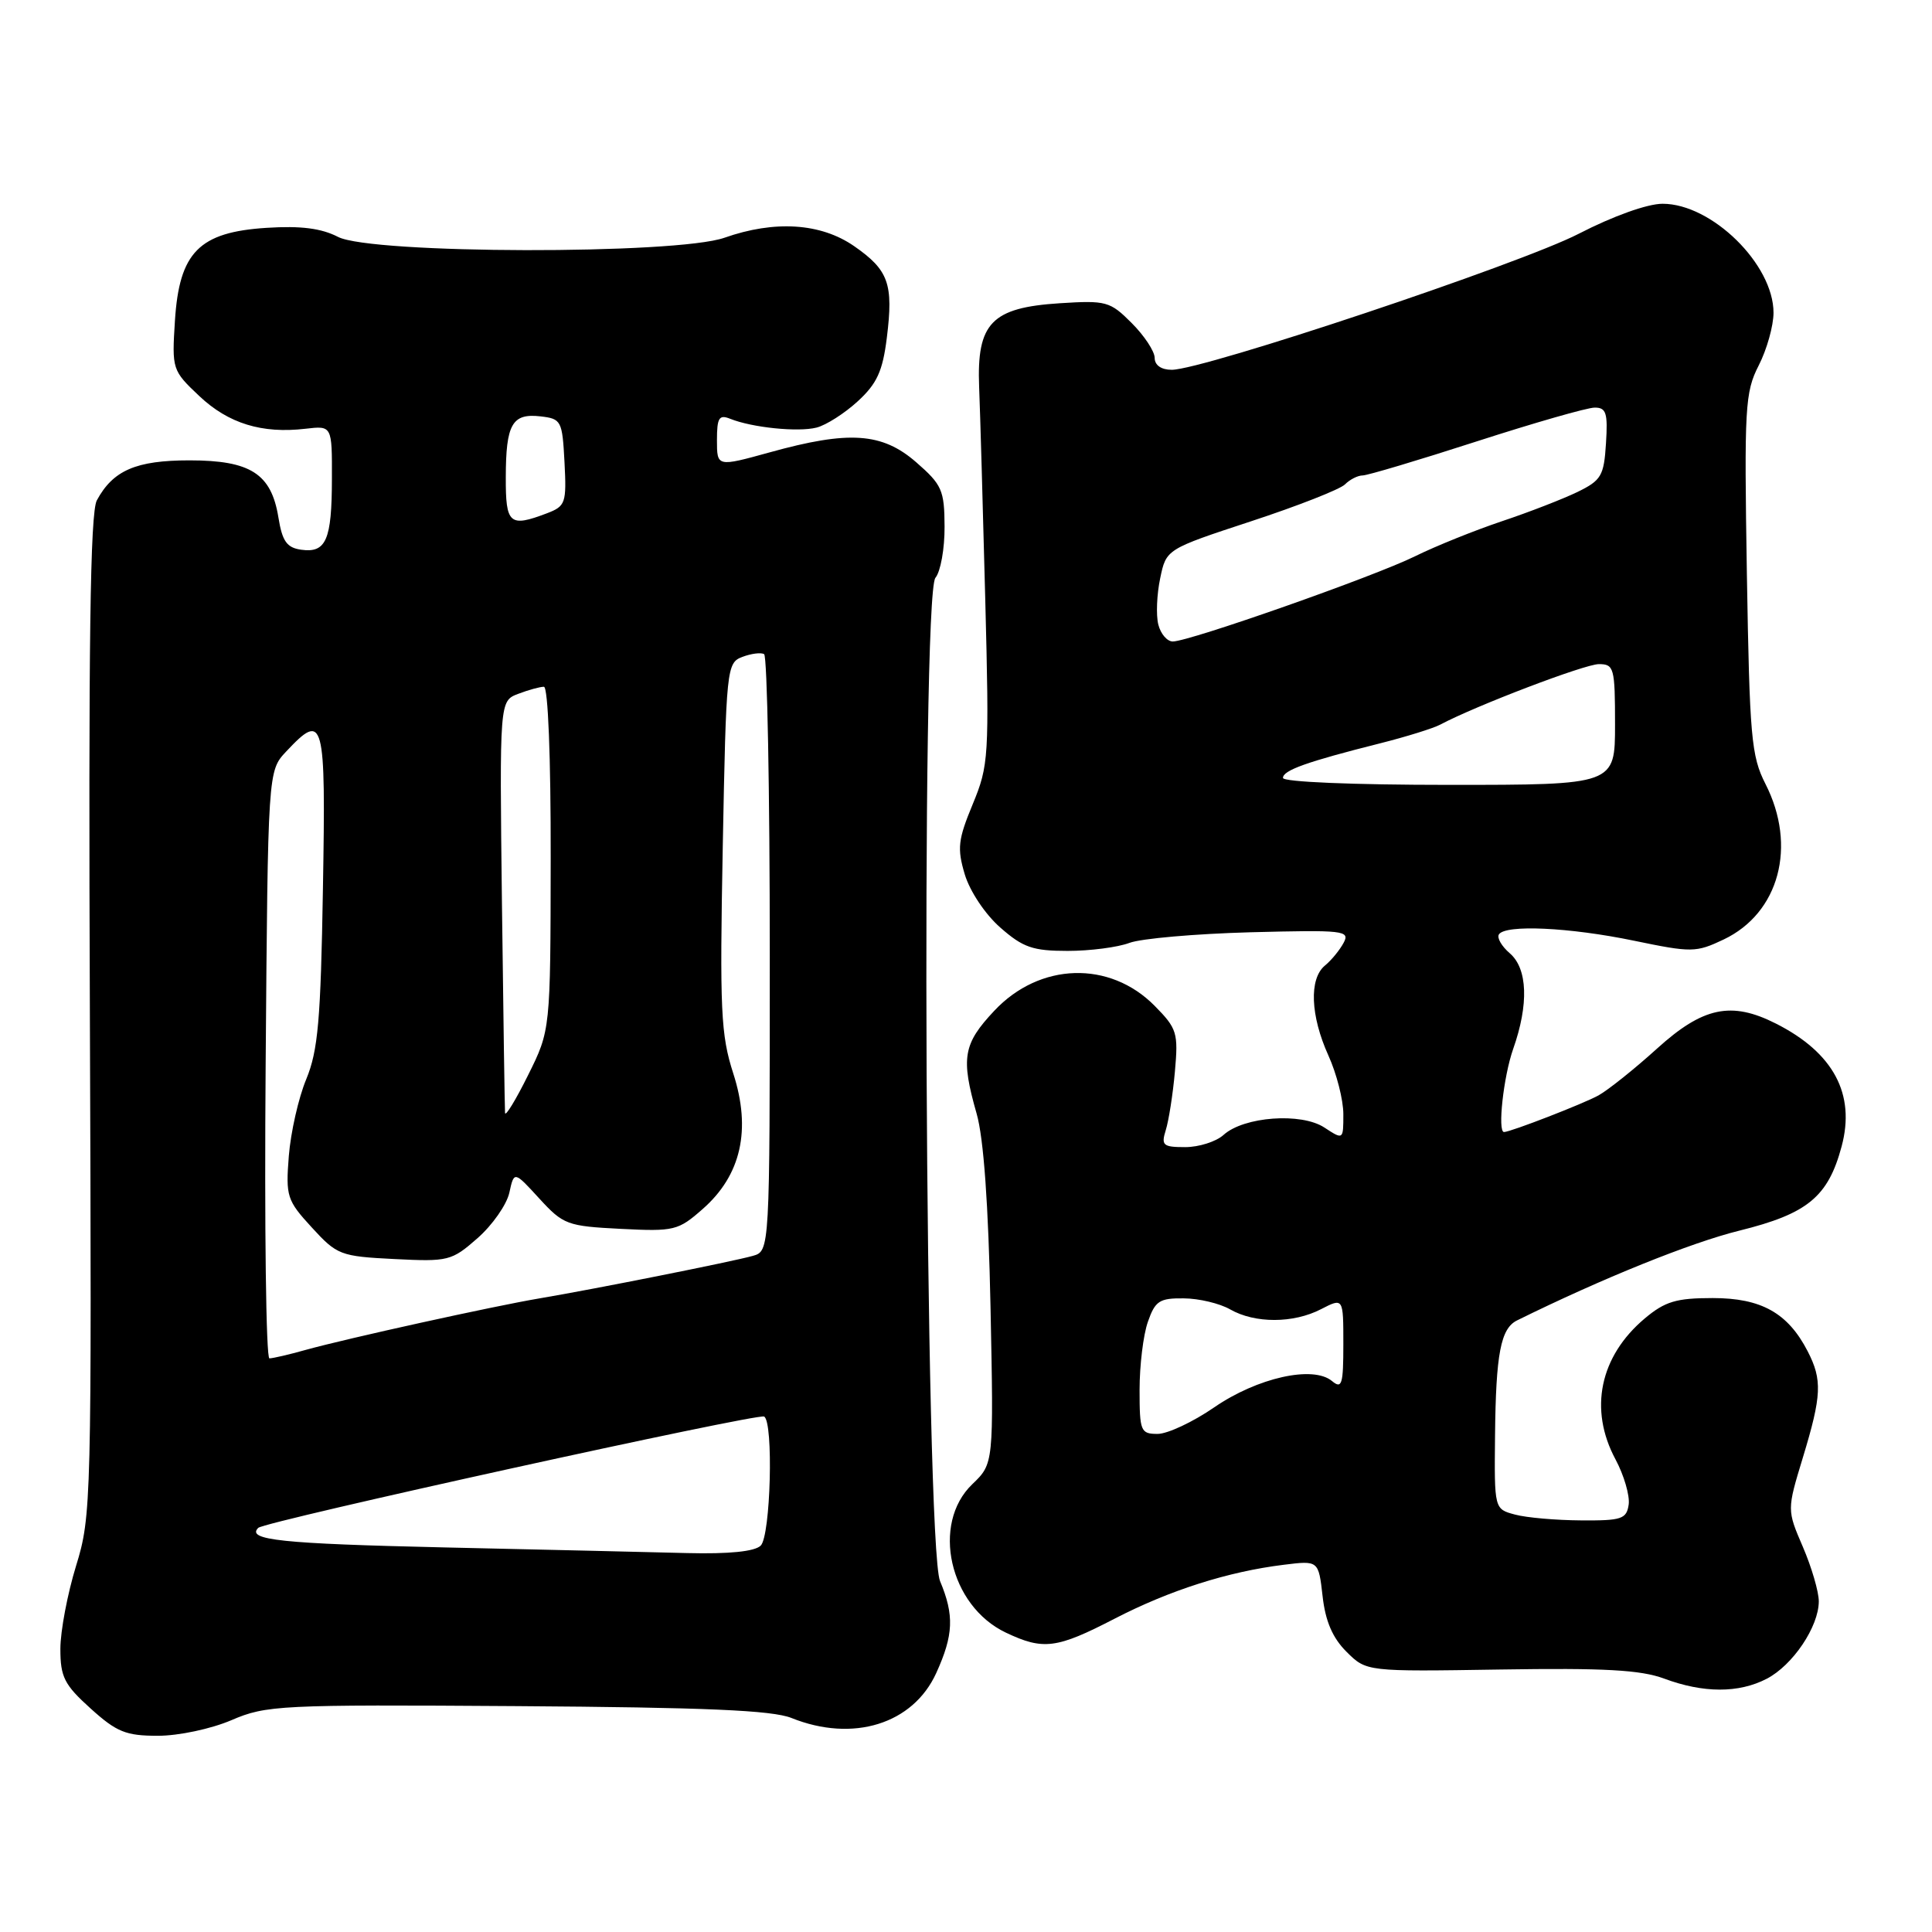 <?xml version="1.0" encoding="UTF-8" standalone="no"?>
<!DOCTYPE svg PUBLIC "-//W3C//DTD SVG 1.1//EN" "http://www.w3.org/Graphics/SVG/1.1/DTD/svg11.dtd" >
<svg xmlns="http://www.w3.org/2000/svg" xmlns:xlink="http://www.w3.org/1999/xlink" version="1.1" viewBox="0 0 256 256">
 <g >
 <path fill="currentColor"
d=" M 30.67 227.93 C 35.27 225.95 37.06 225.86 68.50 226.07 C 93.53 226.24 102.31 226.62 104.87 227.64 C 113.03 230.92 120.98 228.45 124.06 221.68 C 126.35 216.64 126.46 214.03 124.56 209.50 C 122.58 204.75 122.00 78.91 123.95 76.56 C 124.63 75.74 125.18 72.69 125.16 69.78 C 125.14 64.95 124.82 64.23 121.40 61.25 C 116.89 57.32 112.50 57.02 101.99 59.94 C 95.00 61.87 95.00 61.87 95.00 58.33 C 95.00 55.35 95.28 54.90 96.75 55.49 C 99.66 56.66 105.73 57.28 108.19 56.66 C 109.46 56.34 111.92 54.77 113.66 53.17 C 116.20 50.84 116.96 49.19 117.51 44.75 C 118.40 37.61 117.75 35.79 113.17 32.61 C 108.75 29.55 102.65 29.16 96.00 31.50 C 89.61 33.75 49.20 33.67 44.79 31.39 C 42.58 30.25 39.87 29.90 35.32 30.19 C 26.38 30.76 23.76 33.42 23.18 42.49 C 22.77 48.94 22.82 49.09 26.41 52.48 C 30.27 56.12 34.71 57.49 40.49 56.81 C 44.00 56.40 44.00 56.40 43.98 63.45 C 43.97 71.56 43.21 73.31 39.90 72.84 C 38.00 72.57 37.40 71.72 36.89 68.56 C 35.95 62.77 33.20 61.00 25.11 61.00 C 18.03 61.00 14.98 62.32 12.83 66.30 C 11.95 67.94 11.71 85.22 11.91 134.62 C 12.15 199.14 12.11 200.90 10.08 207.48 C 8.94 211.18 8.00 216.14 8.00 218.49 C 8.00 222.21 8.52 223.24 12.00 226.38 C 15.46 229.51 16.68 230.00 20.92 230.00 C 23.67 230.00 27.96 229.09 30.67 227.93 Z  M 234.09 222.45 C 237.55 220.66 240.99 215.55 241.00 212.19 C 241.00 210.91 240.05 207.67 238.89 204.97 C 236.78 200.07 236.78 200.07 238.89 193.13 C 241.39 184.90 241.48 182.84 239.52 179.04 C 236.90 173.97 233.38 172.00 226.94 172.00 C 222.11 172.00 220.62 172.45 217.94 174.70 C 211.97 179.73 210.51 186.75 214.06 193.37 C 215.19 195.48 215.97 198.17 215.81 199.35 C 215.53 201.28 214.89 201.50 209.50 201.46 C 206.20 201.44 202.26 201.10 200.75 200.69 C 198.00 199.96 198.00 199.96 198.10 190.23 C 198.21 179.37 198.85 176.03 201.02 174.96 C 212.26 169.41 224.05 164.65 230.50 163.06 C 239.50 160.83 242.23 158.59 244.02 151.92 C 245.89 144.98 242.95 139.48 235.30 135.62 C 229.41 132.64 225.65 133.43 219.58 138.93 C 216.59 141.64 213.09 144.43 211.82 145.14 C 209.84 146.24 200.14 150.00 199.29 150.00 C 198.41 150.00 199.22 142.64 200.50 139.00 C 202.59 133.08 202.42 128.34 200.05 126.31 C 198.98 125.39 198.33 124.27 198.61 123.82 C 199.44 122.48 207.94 122.87 216.52 124.65 C 224.15 126.23 224.72 126.23 228.39 124.49 C 235.75 120.99 238.14 112.12 233.93 103.87 C 232.05 100.18 231.83 97.65 231.47 76.04 C 231.11 53.96 231.22 51.98 233.04 48.42 C 234.12 46.31 235.00 43.16 235.00 41.44 C 235.00 35.03 226.82 27.00 220.30 27.00 C 218.29 27.00 213.74 28.63 209.20 30.97 C 201.45 34.97 159.46 49.00 155.26 49.00 C 153.87 49.00 153.00 48.39 153.00 47.42 C 153.00 46.56 151.63 44.48 149.96 42.81 C 147.09 39.93 146.58 39.79 140.44 40.18 C 131.38 40.76 129.41 42.80 129.74 51.28 C 129.88 54.70 130.24 67.33 130.55 79.35 C 131.09 100.33 131.02 101.40 128.89 106.56 C 126.94 111.27 126.81 112.41 127.84 115.87 C 128.52 118.11 130.54 121.15 132.55 122.91 C 135.55 125.55 136.86 126.00 141.47 126.00 C 144.44 126.00 148.12 125.52 149.65 124.94 C 151.18 124.36 158.40 123.73 165.70 123.53 C 178.06 123.21 178.91 123.30 178.04 124.92 C 177.53 125.88 176.41 127.25 175.55 127.95 C 173.44 129.71 173.64 134.60 176.02 139.86 C 177.11 142.26 178.00 145.75 178.00 147.63 C 178.00 151.05 178.00 151.05 175.48 149.40 C 172.41 147.39 164.82 147.95 162.13 150.38 C 161.15 151.27 158.86 152.00 157.05 152.00 C 154.10 152.00 153.84 151.77 154.47 149.75 C 154.86 148.51 155.41 145.03 155.68 142.00 C 156.14 136.86 155.97 136.29 153.00 133.28 C 147.04 127.24 137.76 127.52 131.75 133.93 C 127.61 138.33 127.30 140.18 129.41 147.57 C 130.34 150.81 130.97 159.61 131.25 173.22 C 131.67 193.94 131.67 193.94 128.84 196.66 C 123.35 201.92 125.80 212.78 133.28 216.33 C 138.25 218.69 140.01 218.46 147.70 214.48 C 155.00 210.71 162.71 208.25 170.11 207.34 C 174.71 206.77 174.71 206.77 175.25 211.50 C 175.62 214.81 176.57 217.03 178.42 218.87 C 181.06 221.50 181.06 221.50 198.78 221.22 C 212.56 221.00 217.39 221.27 220.50 222.42 C 225.71 224.36 230.38 224.37 234.09 222.45 Z  M 58.83 205.04 C 37.27 204.55 32.61 204.06 34.22 202.45 C 35.07 201.60 100.40 187.23 101.25 187.70 C 102.51 188.40 102.12 203.48 100.80 204.80 C 100.02 205.58 96.63 205.93 91.05 205.79 C 86.35 205.67 71.85 205.33 58.83 205.04 Z  M 35.20 141.08 C 35.50 102.16 35.50 102.16 37.92 99.58 C 42.93 94.25 43.18 95.16 42.79 117.75 C 42.50 135.17 42.14 139.22 40.58 143.00 C 39.55 145.47 38.52 150.05 38.27 153.17 C 37.85 158.53 38.02 159.06 41.32 162.65 C 44.66 166.30 45.10 166.47 52.25 166.83 C 59.41 167.19 59.84 167.08 63.28 164.06 C 65.25 162.33 67.14 159.62 67.49 158.04 C 68.12 155.16 68.12 155.16 71.46 158.81 C 74.64 162.28 75.16 162.47 82.25 162.83 C 89.35 163.19 89.86 163.06 93.11 160.20 C 98.21 155.73 99.57 149.69 97.16 142.23 C 95.51 137.11 95.36 133.90 95.77 112.17 C 96.22 88.47 96.29 87.83 98.37 87.04 C 99.54 86.60 100.84 86.43 101.25 86.68 C 101.66 86.92 102.00 104.81 102.00 126.44 C 102.00 165.77 102.00 165.77 99.75 166.41 C 97.11 167.16 78.73 170.82 71.50 172.04 C 65.43 173.06 46.02 177.34 40.50 178.87 C 38.30 179.49 36.14 179.99 35.70 179.99 C 35.25 180.00 35.03 162.49 35.20 141.08 Z  M 66.92 147.47 C 66.88 146.94 66.69 134.44 66.51 119.69 C 66.19 92.88 66.19 92.88 68.66 91.94 C 70.02 91.42 71.55 91.00 72.07 91.00 C 72.62 91.00 72.99 100.28 72.97 113.75 C 72.94 136.50 72.94 136.50 69.97 142.47 C 68.34 145.76 66.96 148.01 66.92 147.47 Z  M 67.02 63.25 C 67.03 56.20 67.86 54.74 71.61 55.17 C 74.38 55.49 74.51 55.73 74.80 61.26 C 75.08 66.66 74.94 67.07 72.48 68.01 C 67.51 69.90 67.00 69.46 67.02 63.25 Z  M 151.00 184.15 C 151.00 180.93 151.49 176.88 152.10 175.15 C 153.06 172.38 153.64 172.00 156.85 172.04 C 158.86 172.05 161.62 172.71 163.00 173.50 C 166.29 175.38 171.38 175.37 175.05 173.47 C 178.00 171.95 178.00 171.95 178.00 178.10 C 178.00 183.47 177.81 184.09 176.49 182.99 C 173.97 180.90 166.61 182.55 160.89 186.48 C 158.08 188.42 154.70 190.00 153.39 190.00 C 151.14 190.00 151.00 189.65 151.00 184.15 Z  M 170.00 103.08 C 170.00 102.07 173.15 100.94 182.85 98.50 C 186.34 97.62 189.94 96.50 190.85 96.01 C 195.55 93.51 210.00 88.00 211.86 88.00 C 213.87 88.00 214.00 88.49 214.00 96.00 C 214.00 104.00 214.00 104.00 192.00 104.00 C 179.23 104.00 170.00 103.61 170.00 103.08 Z  M 153.48 82.75 C 153.17 81.51 153.28 78.76 153.73 76.63 C 154.53 72.77 154.53 72.77 165.78 69.07 C 171.96 67.04 177.56 64.84 178.21 64.19 C 178.87 63.53 179.92 63.00 180.55 63.00 C 181.19 63.00 187.96 60.98 195.60 58.51 C 203.25 56.04 210.31 54.01 211.30 54.01 C 212.83 54.00 213.06 54.72 212.80 58.75 C 212.53 63.06 212.18 63.65 209.00 65.20 C 207.07 66.13 202.57 67.88 199.00 69.07 C 195.43 70.27 190.25 72.35 187.50 73.71 C 182.05 76.40 157.59 85.00 155.40 85.00 C 154.65 85.00 153.79 83.99 153.48 82.75 Z "/>
</g>
</svg>